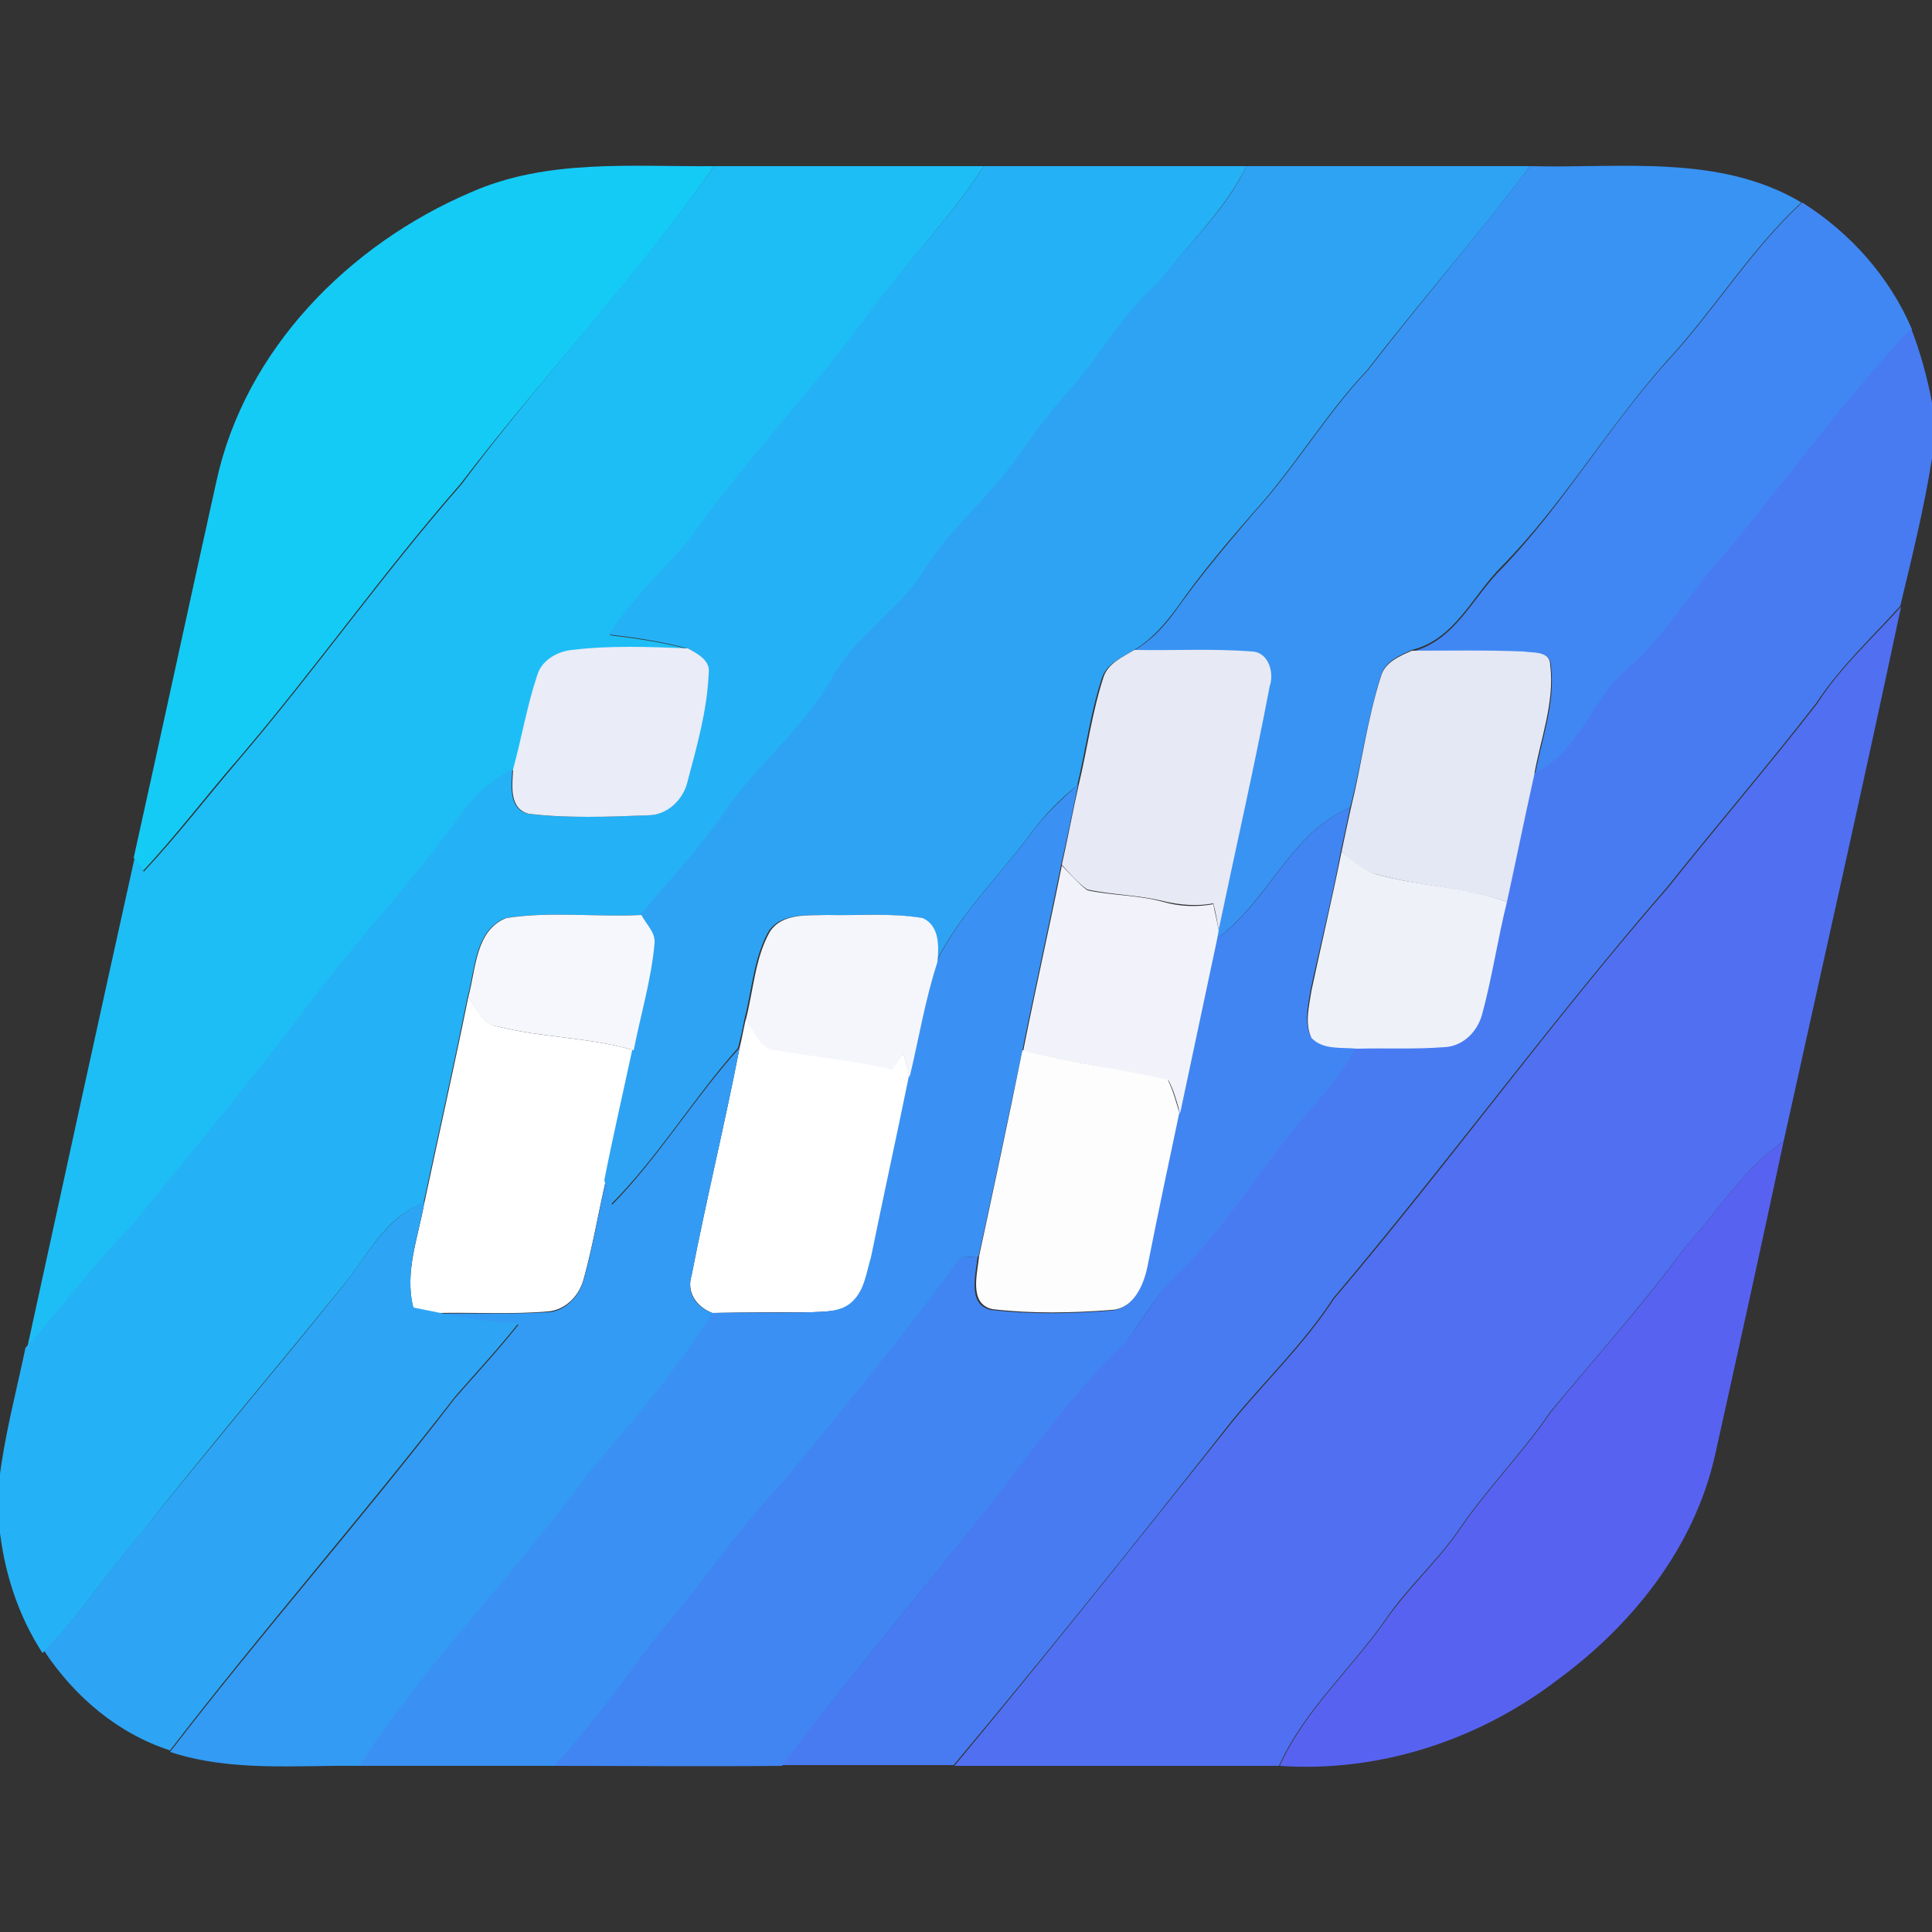<?xml version="1.0" encoding="utf-8"?>
<!-- Generator: Adobe Illustrator 26.0.3, SVG Export Plug-In . SVG Version: 6.00 Build 0)  -->
<svg version="1.1" id="Layer_1" xmlns="http://www.w3.org/2000/svg" xmlns:xlink="http://www.w3.org/1999/xlink" x="0px" y="0px"
	 viewBox="0 0 250 250" style="enable-background:new 0 0 250 250;" xml:space="preserve">
<rect x="0" y="0" width="250" height="250" fill="#333333" stroke="none"/>
<style type="text/css">
	.st0{fill:#FFFFFF;}
	.st1{fill:#14CBF6;}
	.st2{fill:#1DBEF6;}
	.st3{fill:#25B1F5;}
	.st4{fill:#2EA3F4;}
	.st5{fill:#3893F3;}
	.st6{fill:#4087F3;}
	.st7{fill:#487BF2;}
	.st8{fill:#506FF1;}
	.st9{fill:#EAECF7;}
	.st10{fill:#E7E9F5;}
	.st11{fill:#E4E7F4;}
	.st12{fill:#3A91F3;}
	.st13{fill:#4185F3;}
	.st14{fill:#EFF1F9;}
	.st15{fill:#F2F3FA;}
	.st16{fill:#F6F7FC;}
	.st17{fill:#F5F6FB;}
	.st18{fill:#339BF4;}
	.st19{fill:#FDFDFE;}
	.st20{fill:#5862F1;}
	.st21{fill:#2DA5F4;}
</style>
<g id="_x23_ffffffff">
	<path class="st0" d="M60.6,129c1.1,1.4,1.7,3.5,3.7,3.8c5.8,1.5,11.9,1.4,17.7,3.1c-1.2,5.6-2.5,11.2-3.6,16.8
		c-1,4.3-1.7,8.6-2.9,12.9c-0.6,2.1-2.3,3.9-4.6,4.1c-4.8,0.4-9.6,0.1-14.4,0.2c-1-0.2-2-0.4-3-0.6c-1.2-4.6,0.6-9.1,1.4-13.6
		C56.8,146.8,58.8,137.9,60.6,129z"/>
	<path class="st0" d="M96.5,131.9c1.2,1.4,1.8,3.6,3.8,3.9c5,0.9,10.1,1.3,15.1,2.5c0.5-0.7,1-1.3,1.5-2c0.2,0.7,0.6,2.2,0.8,3
		c-1.6,7.8-3.4,15.6-4.9,23.4c-0.5,2-0.8,4.2-2.4,5.7c-1.4,1.4-3.5,1.3-5.3,1.4c-4.3,0-8.6,0-12.9,0.1c-2.1-0.8-3.4-2.7-2.7-4.9
		c1.9-9.8,4.3-19.6,6.2-29.4C96,134.4,96.2,133.2,96.5,131.9z"/>
</g>
<g id="_x23_14cbf6ff">
	<path class="st1" d="M60.9,24.9c9.9-4.4,20.9-3.3,31.5-3.4c-10,14.4-22.2,27.2-32.8,41.1C49.6,74,40.9,86.4,31,98
		c-4.2,4.8-8.1,10-12.5,14.7c-0.3-0.4-0.9-1.3-1.2-1.7c3.6-16.2,7.1-32.5,10.7-48.7C31.7,45.2,45.2,31.6,60.9,24.9z"/>
</g>
<g id="_x23_1dbef6ff">
	<path class="st2" d="M92.4,21.5c11.6,0,23.3,0,34.9,0c-4.2,6.6-9.8,12.1-14.3,18.5c-7.4,10.2-16.2,19.3-23.5,29.6
		c-3.4,4.3-7.6,7.9-10.6,12.6c3.4,0.4,6.8,0.9,10.1,1.8c-5-0.1-10-0.3-15,0.2c-2,0.1-3.9,1.3-4.5,3.3c-1.3,3.9-1.9,8.1-3,12.1
		c-2.8,1.4-5.2,3.5-6.9,6.2c-6.4,8.8-14,16.6-20.4,25.5c-7.1,9.2-14.5,18.2-21.8,27.2c-5,5.1-9.1,10.8-13.9,16
		c4.6-21.1,9.2-42.2,13.9-63.4c0.3,0.4,0.9,1.3,1.2,1.7c4.4-4.7,8.3-9.8,12.5-14.7c9.8-11.5,18.6-24,28.6-35.4
		C70.2,48.6,82.3,35.9,92.4,21.5z"/>
</g>
<g id="_x23_25b1f5ff">
	<path class="st3" d="M127.3,21.5c11.3,0,22.7,0,34,0c-2.8,5.7-7.5,10-11.3,15c-4.8,4.2-7.7,9.9-12,14.5c-2.4,2.7-4.5,5.7-6.6,8.6
		c-3.5,5-8.4,8.9-11.7,14.1c-3.2,5.3-8.8,8.4-11.8,13.8c-3.7,6.6-9.7,11.3-14,17.5c-3.3,4.8-7.3,9-11,13.4
		c-5.8,0.3-11.7-0.5-17.5,0.4c-4,1.6-3.9,6.7-4.9,10.2c-1.8,8.9-3.8,17.8-5.7,26.7c-5,1.8-7.3,6.9-10.5,10.8
		c-8.7,10.7-17.6,21.2-26.1,32c-4.4,5-7.9,10.7-12.7,15.4c-3.2-4.9-5-10.6-5.6-16.4v-6c0.7-5.8,2.2-11.4,3.4-17.1
		c4.8-5.2,8.9-11,13.9-16c7.3-9,14.8-18,21.8-27.2c6.4-8.8,14-16.6,20.4-25.5c1.7-2.6,4.1-4.8,6.9-6.2c-0.1,2-0.6,5.1,2,5.8
		c5.1,0.6,10.3,0.4,15.4,0.2c2.5,0,4.7-2.1,5.2-4.5c1.2-4.5,2.5-9.1,2.7-13.8c0.3-1.7-1.4-2.6-2.7-3.3c-3.3-0.9-6.7-1.4-10.1-1.8
		c2.9-4.7,7.1-8.3,10.6-12.6c7.3-10.3,16.1-19.4,23.5-29.6C117.5,33.6,123.1,28.1,127.3,21.5z"/>
</g>
<g id="_x23_2ea3f4ff">
	<path class="st4" d="M161.3,21.5c12.2,0,24.5,0,36.7,0c-6.8,9-14.2,17.5-21.1,26.4c-5.4,5.7-9.4,12.6-14.7,18.4
		c-3.4,3.9-6.8,7.9-9.8,12.2c-1.6,2.2-3.4,4.3-5.8,5.7c-1.5,0.9-3.4,1.7-4,3.5c-1.5,4.5-2.1,9.3-3.2,13.9c-2.2,1.8-4.2,3.8-5.9,6.1
		c-4.1,5.6-9.3,10.5-12.4,16.8c0.2-2,0.4-4.7-1.9-5.7c-4.1-0.7-8.3-0.3-12.4-0.4c-2.5,0.1-5.8-0.3-7.4,2.2
		c-1.9,3.5-2.1,7.6-3.1,11.4c-0.2,1.2-0.5,2.4-0.8,3.6c-5.8,6.5-10.3,14.1-16.5,20.3c-0.2-0.8-0.6-2.4-0.8-3.2
		c1.1-5.6,2.4-11.2,3.6-16.8c0.9-4.6,2.4-9.2,2.7-13.9c0-1.4-1.1-2.5-1.7-3.6c3.7-4.4,7.7-8.6,11-13.4c4.3-6.2,10.3-10.9,14-17.5
		c3-5.4,8.7-8.5,11.8-13.8c3.3-5.2,8.1-9.1,11.7-14.1c2.1-2.9,4.2-5.9,6.6-8.6c4.3-4.6,7.2-10.3,12-14.5
		C153.8,31.5,158.6,27.2,161.3,21.5z"/>
</g>
<g id="_x23_3893f3ff">
	<path class="st5" d="M198,21.5c11.8,0.3,24.5-1.6,35.1,4.7c-6.6,6.1-11.3,13.9-17.4,20.5c-7.6,8.5-13.4,18.5-21.4,26.6
		c-3.8,3.8-6,9.4-11.6,10.8c-1.6,0.7-3.5,1.5-4,3.3c-1.8,5.6-2.5,11.4-4,17.1c-7.8,3.3-10.6,12.2-17.3,17l0.2-1.1
		c2.2-10.5,4.5-21,6.6-31.5c0.5-1.7-0.2-4.5-2.3-4.5c-5-0.4-10.1-0.1-15.2-0.2c2.4-1.4,4.2-3.4,5.8-5.7c3-4.2,6.4-8.2,9.8-12.2
		c5.3-5.8,9.3-12.7,14.7-18.4C183.9,39,191.2,30.4,198,21.5z"/>
</g>
<g id="_x23_4087f3ff">
	<path class="st6" d="M215.8,46.7c6.1-6.6,10.8-14.4,17.4-20.5c6.2,3.9,11.3,9.6,14.2,16.4c-8.6,9.1-15.9,19.3-23.9,28.9
		c-4.6,4.9-7.9,11-12.9,15.6c-4.6,4-6.1,10.7-12,13.4c0.8-4.7,2.7-9.4,2.1-14.3c0-1.9-2.2-1.6-3.5-1.8c-4.8-0.2-9.6-0.1-14.4-0.1
		c5.6-1.5,7.8-7.1,11.6-10.8C202.4,65.2,208.1,55.2,215.8,46.7z"/>
</g>
<g id="_x23_487bf2ff">
	<path class="st7" d="M223.4,71.4c8-9.6,15.3-19.8,23.9-28.9c1.2,3.1,2.1,6.4,2.7,9.6v7.2c-1,6.4-2.6,12.8-4.1,19.1
		c-3.7,4.1-7.8,7.9-10.9,12.6c-6.2,8-12.9,15.8-19.2,23.7c-15,17.3-28.5,35.8-43.3,53.3c-3.7,5.7-8.6,10.4-12.9,15.6
		c-11.9,15.1-23.9,30.1-36.2,44.8c-7.4,0-14.8,0-22.2,0c9.3-12.3,19.5-24,28.9-36.3c4.8-6.5,9.7-13,15.6-18.5
		c2.5-3.2,4.4-6.9,7.5-9.6c5.4-5.6,9.5-12.4,14.6-18.4c2.7-3.3,5.6-6.4,7.7-10.2c3.8-0.1,7.6,0.1,11.3-0.2c2.4-0.1,4.4-2.1,4.9-4.3
		c1.4-4.8,2-9.7,3.2-14.5c1.2-5.4,2.3-10.8,3.5-16.3c5.9-2.6,7.4-9.4,12-13.4C215.5,82.4,218.8,76.4,223.4,71.4z"/>
</g>
<g id="_x23_506ff1ff">
	<path class="st8" d="M235.1,91.1c3-4.7,7.2-8.5,10.9-12.6c-4.9,23.1-10.1,46.1-15.2,69.2c-5.2,3.5-8.4,9-12.6,13.5
		c-5.5,7.5-11.7,14.4-17.6,21.5c-3.6,5.3-8.2,9.9-11.8,15.2c-2.8,4.1-6.6,7.4-9.4,11.5c-4.5,6.5-10.6,11.8-13.9,19.1
		c-14,0-28,0-42,0c12.3-14.8,24.2-29.8,36.2-44.8c4.3-5.2,9.2-9.9,12.9-15.6c14.8-17.4,28.2-36,43.3-53.3
		C222.2,106.9,228.8,99.2,235.1,91.1z"/>
</g>
<g id="_x23_eaecf7ff">
	<path class="st9" d="M69.5,87.4c0.6-2,2.6-3.1,4.5-3.3c5-0.6,10-0.4,15-0.2c1.3,0.7,3,1.6,2.7,3.3c-0.2,4.7-1.5,9.3-2.7,13.8
		c-0.5,2.4-2.6,4.5-5.2,4.5c-5.1,0.2-10.3,0.4-15.4-0.2c-2.6-0.7-2.1-3.8-2-5.8C67.5,95.5,68.2,91.3,69.5,87.4z"/>
</g>
<g id="_x23_e7e9f5ff">
	<path class="st10" d="M142.8,87.6c0.6-1.8,2.5-2.6,4-3.5c5.1,0.1,10.1-0.2,15.2,0.2c2.2,0.1,2.9,2.8,2.3,4.5
		c-2,10.5-4.4,21-6.6,31.5c-0.2-1.1-0.4-2.3-0.7-3.4c-2.2,0.4-4.4,0.2-6.5-0.3c-3.2-0.8-6.6-0.8-9.8-1.5c-1.3-0.9-2.3-2.1-3.3-3.2
		c0.8-3.5,1.4-6.9,2.2-10.4C140.7,96.9,141.3,92.2,142.8,87.6z"/>
</g>
<g id="_x23_e4e7f4ff">
	<path class="st11" d="M178.7,87.5c0.5-1.8,2.4-2.6,4-3.3c4.8,0,9.6-0.1,14.4,0.1c1.3,0.2,3.5-0.1,3.5,1.8c0.6,4.8-1.3,9.6-2.1,14.3
		c-1.2,5.4-2.3,10.8-3.5,16.3c-5.5-1.9-11.4-2-17-3.6c-1.8-0.4-3.1-1.8-4.4-2.9c0.4-1.9,0.8-3.8,1.2-5.6
		C176.2,98.9,176.9,93.1,178.7,87.5z"/>
</g>
<g id="_x23_3a91f3ff">
	<path class="st12" d="M133.6,107.6c1.7-2.3,3.8-4.2,5.9-6.1c-0.7,3.5-1.4,6.9-2.2,10.4c-1.6,8-3.4,16-5,24
		c-1.9,8.9-3.7,17.8-5.7,26.7c-0.6,0-1.7,0.1-2.2,0.1c-7.4,10.1-15.3,19.8-23.3,29.4c-5.7,6-10.2,13-15.7,19.2
		c-4.4,5.8-8.6,11.9-13.6,17.2c-8.5,0-17,0-25.4,0c8.8-13.6,20.4-25.1,29.9-38.2c5.7-6.4,11.1-13.1,15.8-20.4
		c4.3-0.1,8.6,0,12.9-0.1c1.8-0.1,3.9,0,5.3-1.4c1.6-1.5,1.8-3.8,2.4-5.7c1.6-7.8,3.3-15.6,4.9-23.4c1.1-5,2-10,3.6-14.9
		C124.3,118.1,129.5,113.2,133.6,107.6z"/>
</g>
<g id="_x23_4185f3ff">
	<path class="st13" d="M157.4,121.5c6.7-4.7,9.5-13.7,17.3-17c-0.4,1.9-0.8,3.8-1.2,5.6c-1.1,6-2.6,11.9-3.9,17.9
		c-0.3,2-0.9,4.2,0,6.1c1.5,1.6,3.9,1.2,5.9,1.4c-2,3.8-5,6.9-7.7,10.2c-5,6-9.1,12.7-14.6,18.4c-3.1,2.7-5.1,6.3-7.5,9.6
		c-5.9,5.5-10.7,12-15.6,18.5c-9.4,12.2-19.6,23.9-28.9,36.3c-9.8,0.1-19.7,0-29.5,0c5-5.4,9.2-11.4,13.6-17.2
		c5.4-6.2,10-13.2,15.7-19.2c8-9.6,15.9-19.3,23.3-29.4c0.6,0,1.7-0.1,2.2-0.1c-0.2,2.2-1.4,6.2,1.7,6.9c5.1,0.6,10.4,0.5,15.5,0.1
		c2.9-0.2,4.2-3.2,4.6-5.7c1.4-6.6,2.7-13.2,4.1-19.8C154.3,136.6,155.8,129,157.4,121.5z"/>
</g>
<g id="_x23_eff1f9ff">
	<path class="st14" d="M173.6,110.2c1.4,1.1,2.7,2.4,4.4,2.9c5.6,1.6,11.5,1.6,17,3.6c-1.2,4.8-1.9,9.7-3.2,14.5
		c-0.6,2.3-2.5,4.2-4.9,4.3c-3.8,0.3-7.6,0.1-11.3,0.2c-2-0.2-4.4,0.2-5.9-1.4c-0.9-1.9-0.3-4.1,0-6.1
		C171,122.1,172.4,116.2,173.6,110.2z"/>
</g>
<g id="_x23_f2f3faff">
	<path class="st15" d="M137.4,112c1.1,1.1,2.1,2.3,3.3,3.2c3.2,0.7,6.6,0.6,9.8,1.5c2.1,0.6,4.3,0.7,6.5,0.3
		c0.2,1.1,0.5,2.2,0.7,3.4l-0.2,1.1c-1.6,7.5-3.2,15.1-4.8,22.6c-0.4-1.5-0.8-3-1.5-4.3c-6.2-1.4-12.6-2.3-18.8-3.8
		C134,127.9,135.8,120,137.4,112z"/>
</g>
<g id="_x23_f6f7fcff">
	<path class="st16" d="M65.5,118.8c5.8-0.9,11.6-0.1,17.5-0.4c0.6,1.2,1.8,2.2,1.7,3.6c-0.4,4.7-1.8,9.3-2.7,13.9
		c-5.8-1.7-11.8-1.6-17.7-3.1c-2-0.2-2.7-2.4-3.7-3.8C61.6,125.4,61.5,120.4,65.5,118.8z"/>
</g>
<g id="_x23_f5f6fbff">
	<path class="st17" d="M99.6,120.6c1.6-2.5,4.9-2.1,7.4-2.2c4.1,0.1,8.3-0.3,12.4,0.4c2.2,1,2.1,3.7,1.9,5.7
		c-1.6,4.9-2.4,9.9-3.6,14.9c-0.2-0.7-0.6-2.2-0.8-3c-0.5,0.7-1,1.3-1.5,2c-5-1.2-10.1-1.7-15.1-2.5c-2-0.2-2.7-2.5-3.8-3.9
		C97.5,128.1,97.7,124,99.6,120.6z"/>
</g>
<g id="_x23_339bf4ff">
	<path class="st18" d="M79.2,155.9c6.1-6.2,10.6-13.8,16.5-20.3c-1.9,9.8-4.3,19.6-6.2,29.4c-0.7,2.3,0.5,4.1,2.7,4.9
		c-4.7,7.3-10.1,13.9-15.8,20.4c-9.5,13.1-21.1,24.6-29.9,38.2c-8.2-0.1-16.6,0.8-24.5-1.8c12-15.6,25-30.3,36.9-45.8
		c2.8-3.2,5.6-6.2,8.2-9.5c-3.6-0.2-7.1-0.6-10.6-1.4c4.8-0.1,9.6,0.1,14.4-0.2c2.2-0.1,4-2,4.6-4.1c1.2-4.2,1.9-8.6,2.9-12.9
		C78.6,153.5,79,155.1,79.2,155.9z"/>
</g>
<g id="_x23_fdfdfeff">
	<path class="st19" d="M132.3,135.9c6.2,1.6,12.6,2.4,18.8,3.8c0.7,1.4,1.1,2.9,1.5,4.3c-1.4,6.6-2.8,13.2-4.1,19.8
		c-0.5,2.5-1.8,5.5-4.6,5.7c-5.2,0.4-10.4,0.5-15.5-0.1c-3.1-0.7-1.9-4.7-1.7-6.9C128.6,153.7,130.5,144.8,132.3,135.9z"/>
</g>
<g id="_x23_5862f1ff">
	<path class="st20" d="M218.2,161.2c4.2-4.5,7.4-10,12.6-13.5c-2.9,13.6-5.9,27.2-8.9,40.7c-2.7,11.9-10.7,21.9-20.4,29
		c-10.2,7.8-23.1,12-35.9,11.1c3.3-7.3,9.4-12.6,13.9-19.1c2.9-4.1,6.6-7.4,9.4-11.5c3.6-5.3,8.2-9.9,11.8-15.2
		C206.5,175.6,212.8,168.7,218.2,161.2z"/>
</g>
<g id="_x23_2da5f4ff">
	<path class="st21" d="M44.4,166.4c3.1-3.9,5.5-8.9,10.5-10.8c-0.8,4.5-2.6,9-1.4,13.6c1,0.2,2,0.4,3,0.6c3.5,0.8,7,1.3,10.6,1.4
		c-2.6,3.3-5.5,6.4-8.2,9.5c-12,15.5-25,30.3-36.9,45.8c-6.8-2.2-12.4-7-16.3-12.9c4.8-4.7,8.3-10.4,12.7-15.4
		C26.9,187.6,35.8,177.1,44.4,166.4z"/>
</g>
</svg>
